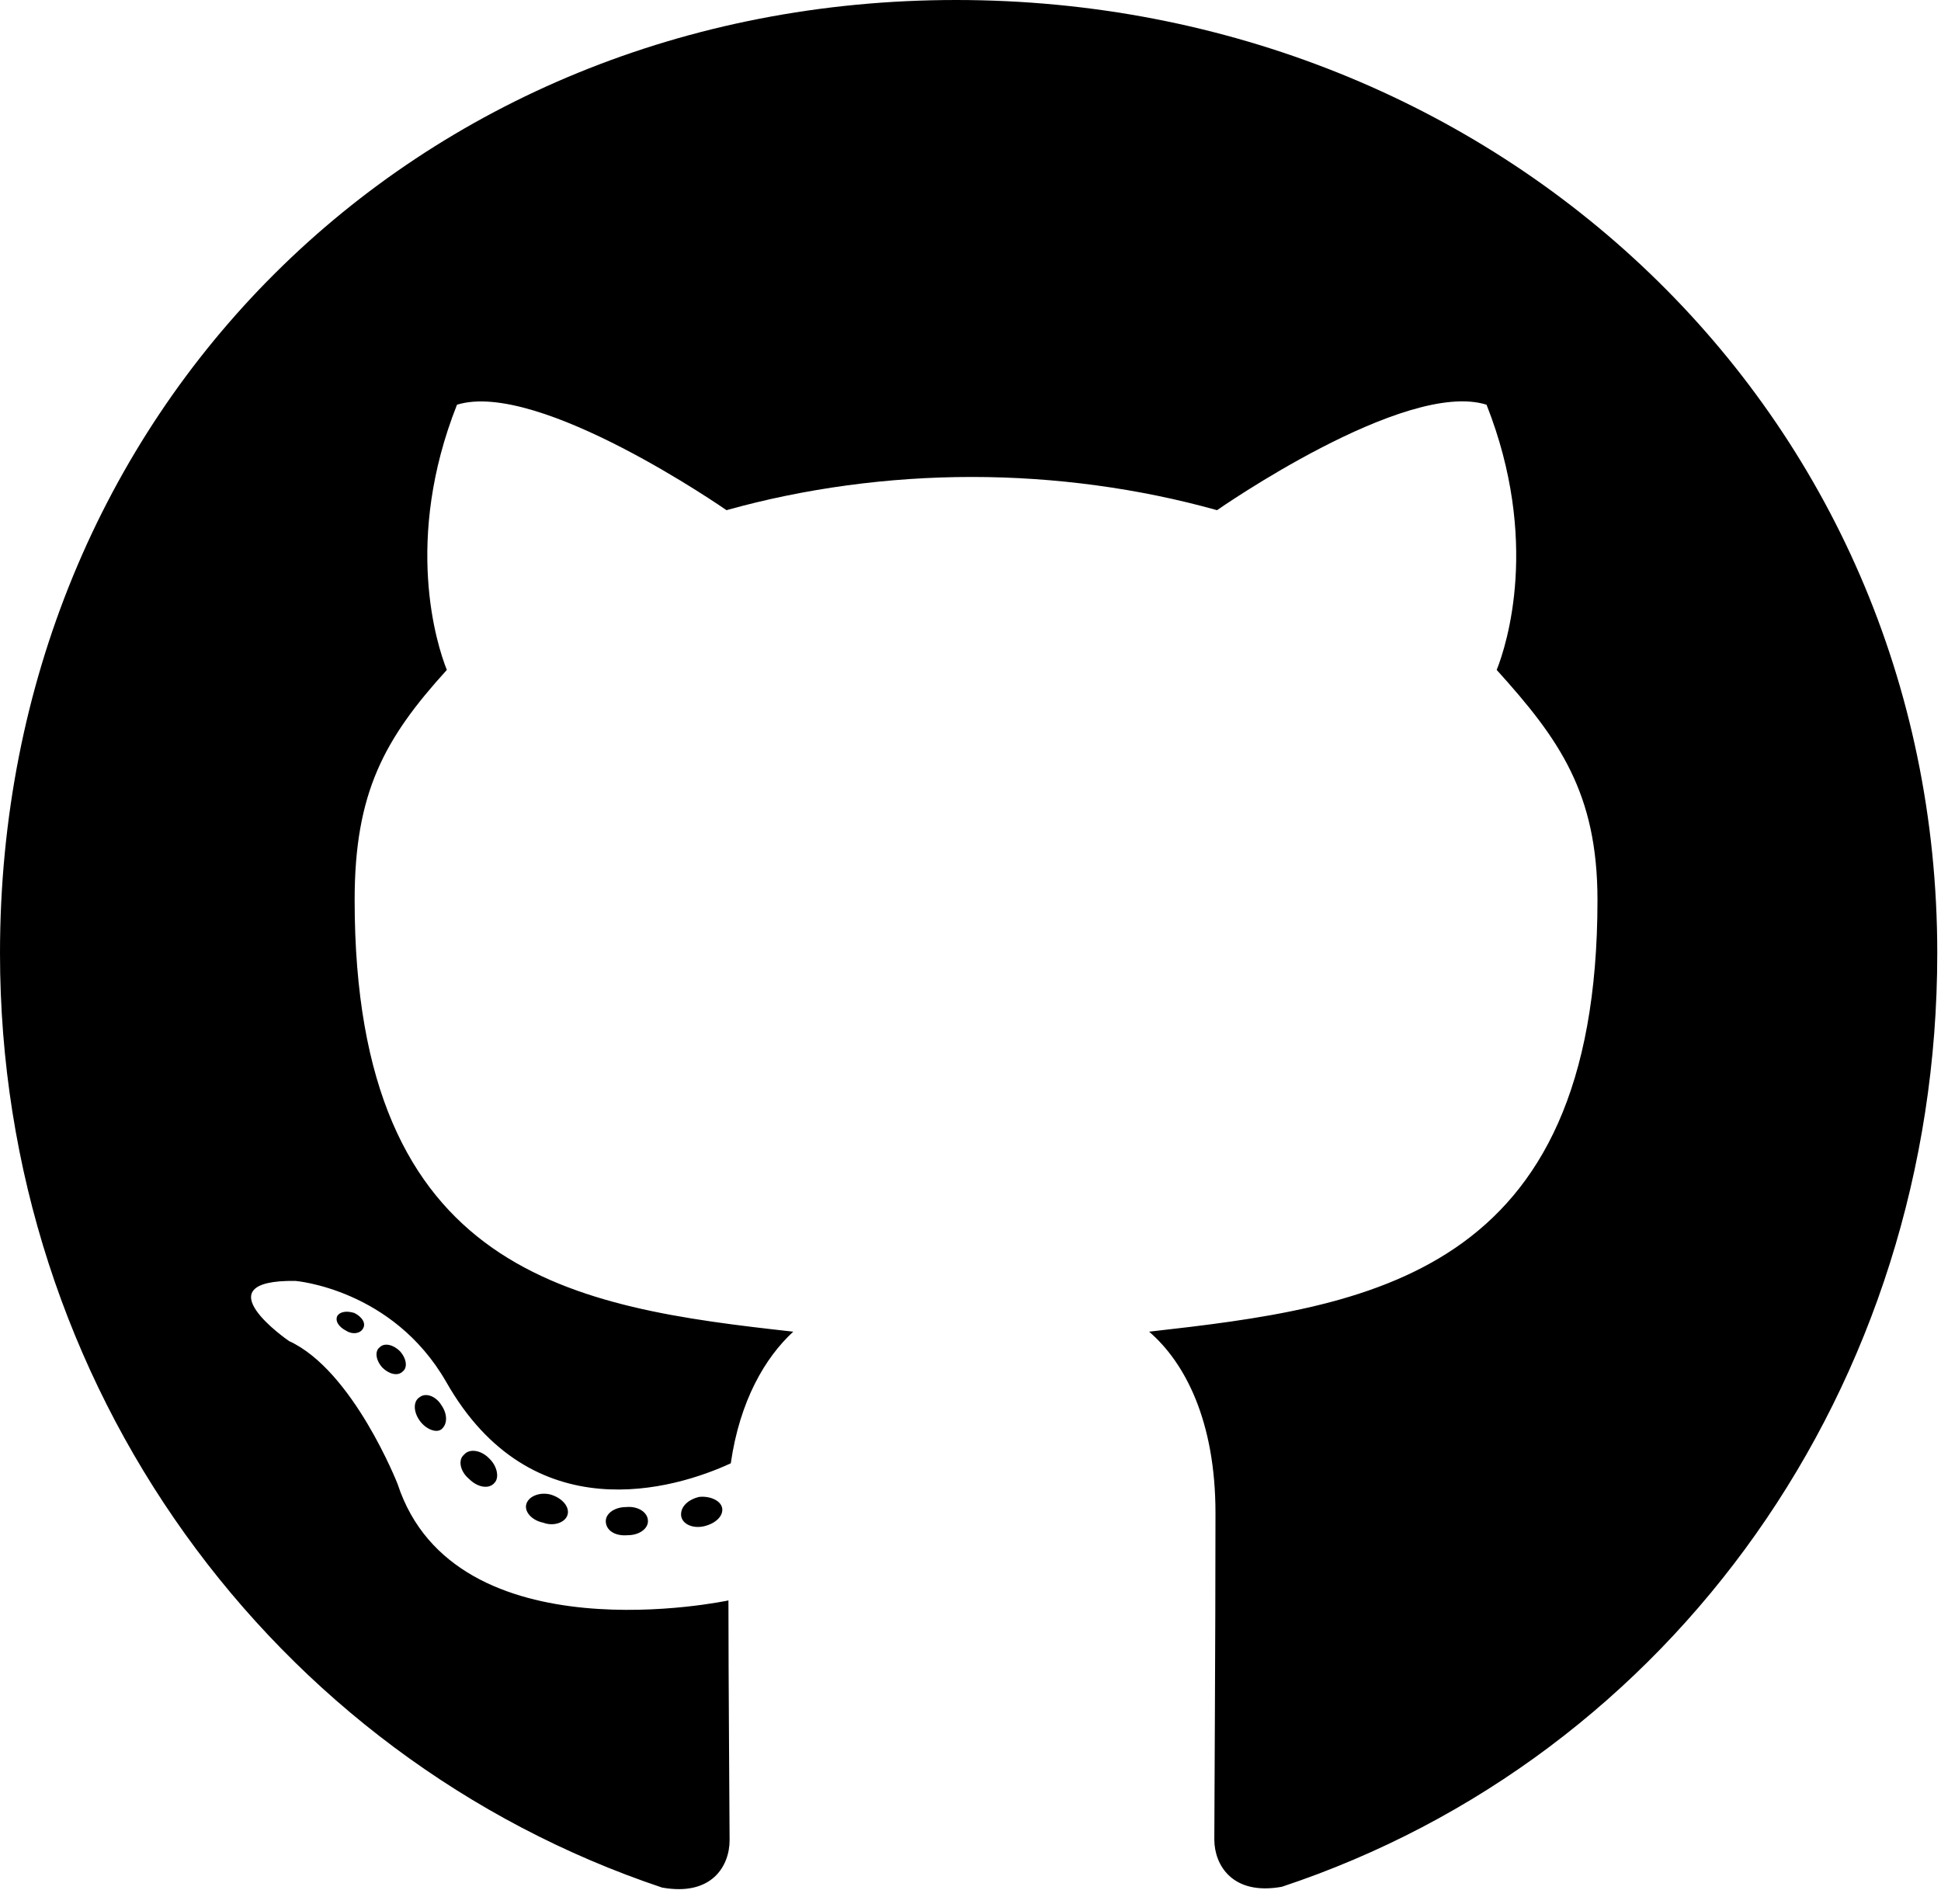 <svg width="52" height="51" viewBox="0 0 52 51" fill="none" xmlns="http://www.w3.org/2000/svg">
<path d="M17.359 40.746C17.359 40.955 17.119 41.123 16.815 41.123C16.47 41.154 16.229 40.987 16.229 40.746C16.229 40.537 16.47 40.369 16.773 40.369C17.087 40.338 17.359 40.505 17.359 40.746ZM14.105 40.275C14.032 40.484 14.241 40.725 14.555 40.788C14.827 40.892 15.141 40.788 15.204 40.579C15.267 40.369 15.068 40.129 14.754 40.035C14.482 39.961 14.178 40.066 14.105 40.275ZM18.73 40.097C18.427 40.17 18.218 40.369 18.249 40.61C18.28 40.819 18.552 40.955 18.866 40.882C19.17 40.809 19.379 40.61 19.348 40.401C19.316 40.202 19.034 40.066 18.73 40.097ZM25.615 0C11.102 0 0 11.018 0 25.532C0 37.136 7.304 47.066 17.736 50.561C19.076 50.802 19.546 49.975 19.546 49.295C19.546 48.646 19.515 45.068 19.515 42.87C19.515 42.87 12.19 44.44 10.652 39.752C10.652 39.752 9.459 36.707 7.743 35.922C7.743 35.922 5.347 34.279 7.911 34.311C7.911 34.311 10.516 34.52 11.95 37.01C14.241 41.05 18.081 39.888 19.578 39.197C19.818 37.523 20.499 36.362 21.252 35.671C15.403 35.022 9.501 34.175 9.501 24.109C9.501 21.231 10.296 19.787 11.971 17.945C11.698 17.265 10.809 14.461 12.243 10.841C14.43 10.16 19.463 13.666 19.463 13.666C21.555 13.08 23.805 12.776 26.034 12.776C28.263 12.776 30.512 13.08 32.605 13.666C32.605 13.666 37.638 10.15 39.825 10.841C41.259 14.471 40.369 17.265 40.097 17.945C41.772 19.797 42.797 21.241 42.797 24.109C42.797 34.206 36.634 35.012 30.785 35.671C31.747 36.498 32.563 38.067 32.563 40.526C32.563 44.053 32.532 48.416 32.532 49.274C32.532 49.954 33.013 50.781 34.342 50.54C44.806 47.066 51.9 37.136 51.9 25.532C51.9 11.018 40.129 0 25.615 0ZM10.171 36.09C10.035 36.194 10.066 36.435 10.244 36.634C10.412 36.801 10.652 36.874 10.788 36.738C10.924 36.634 10.893 36.393 10.715 36.194C10.547 36.027 10.307 35.954 10.171 36.09ZM9.041 35.242C8.967 35.378 9.072 35.545 9.281 35.65C9.449 35.755 9.658 35.723 9.731 35.577C9.805 35.441 9.7 35.273 9.491 35.169C9.281 35.106 9.114 35.137 9.041 35.242ZM12.431 38.967C12.264 39.103 12.326 39.417 12.567 39.616C12.808 39.857 13.111 39.888 13.247 39.721C13.383 39.584 13.32 39.271 13.111 39.072C12.881 38.831 12.567 38.8 12.431 38.967ZM11.238 37.429C11.071 37.534 11.071 37.806 11.238 38.046C11.405 38.287 11.688 38.392 11.824 38.287C11.992 38.151 11.992 37.879 11.824 37.638C11.678 37.398 11.405 37.293 11.238 37.429Z" fill="black"/>
</svg>
